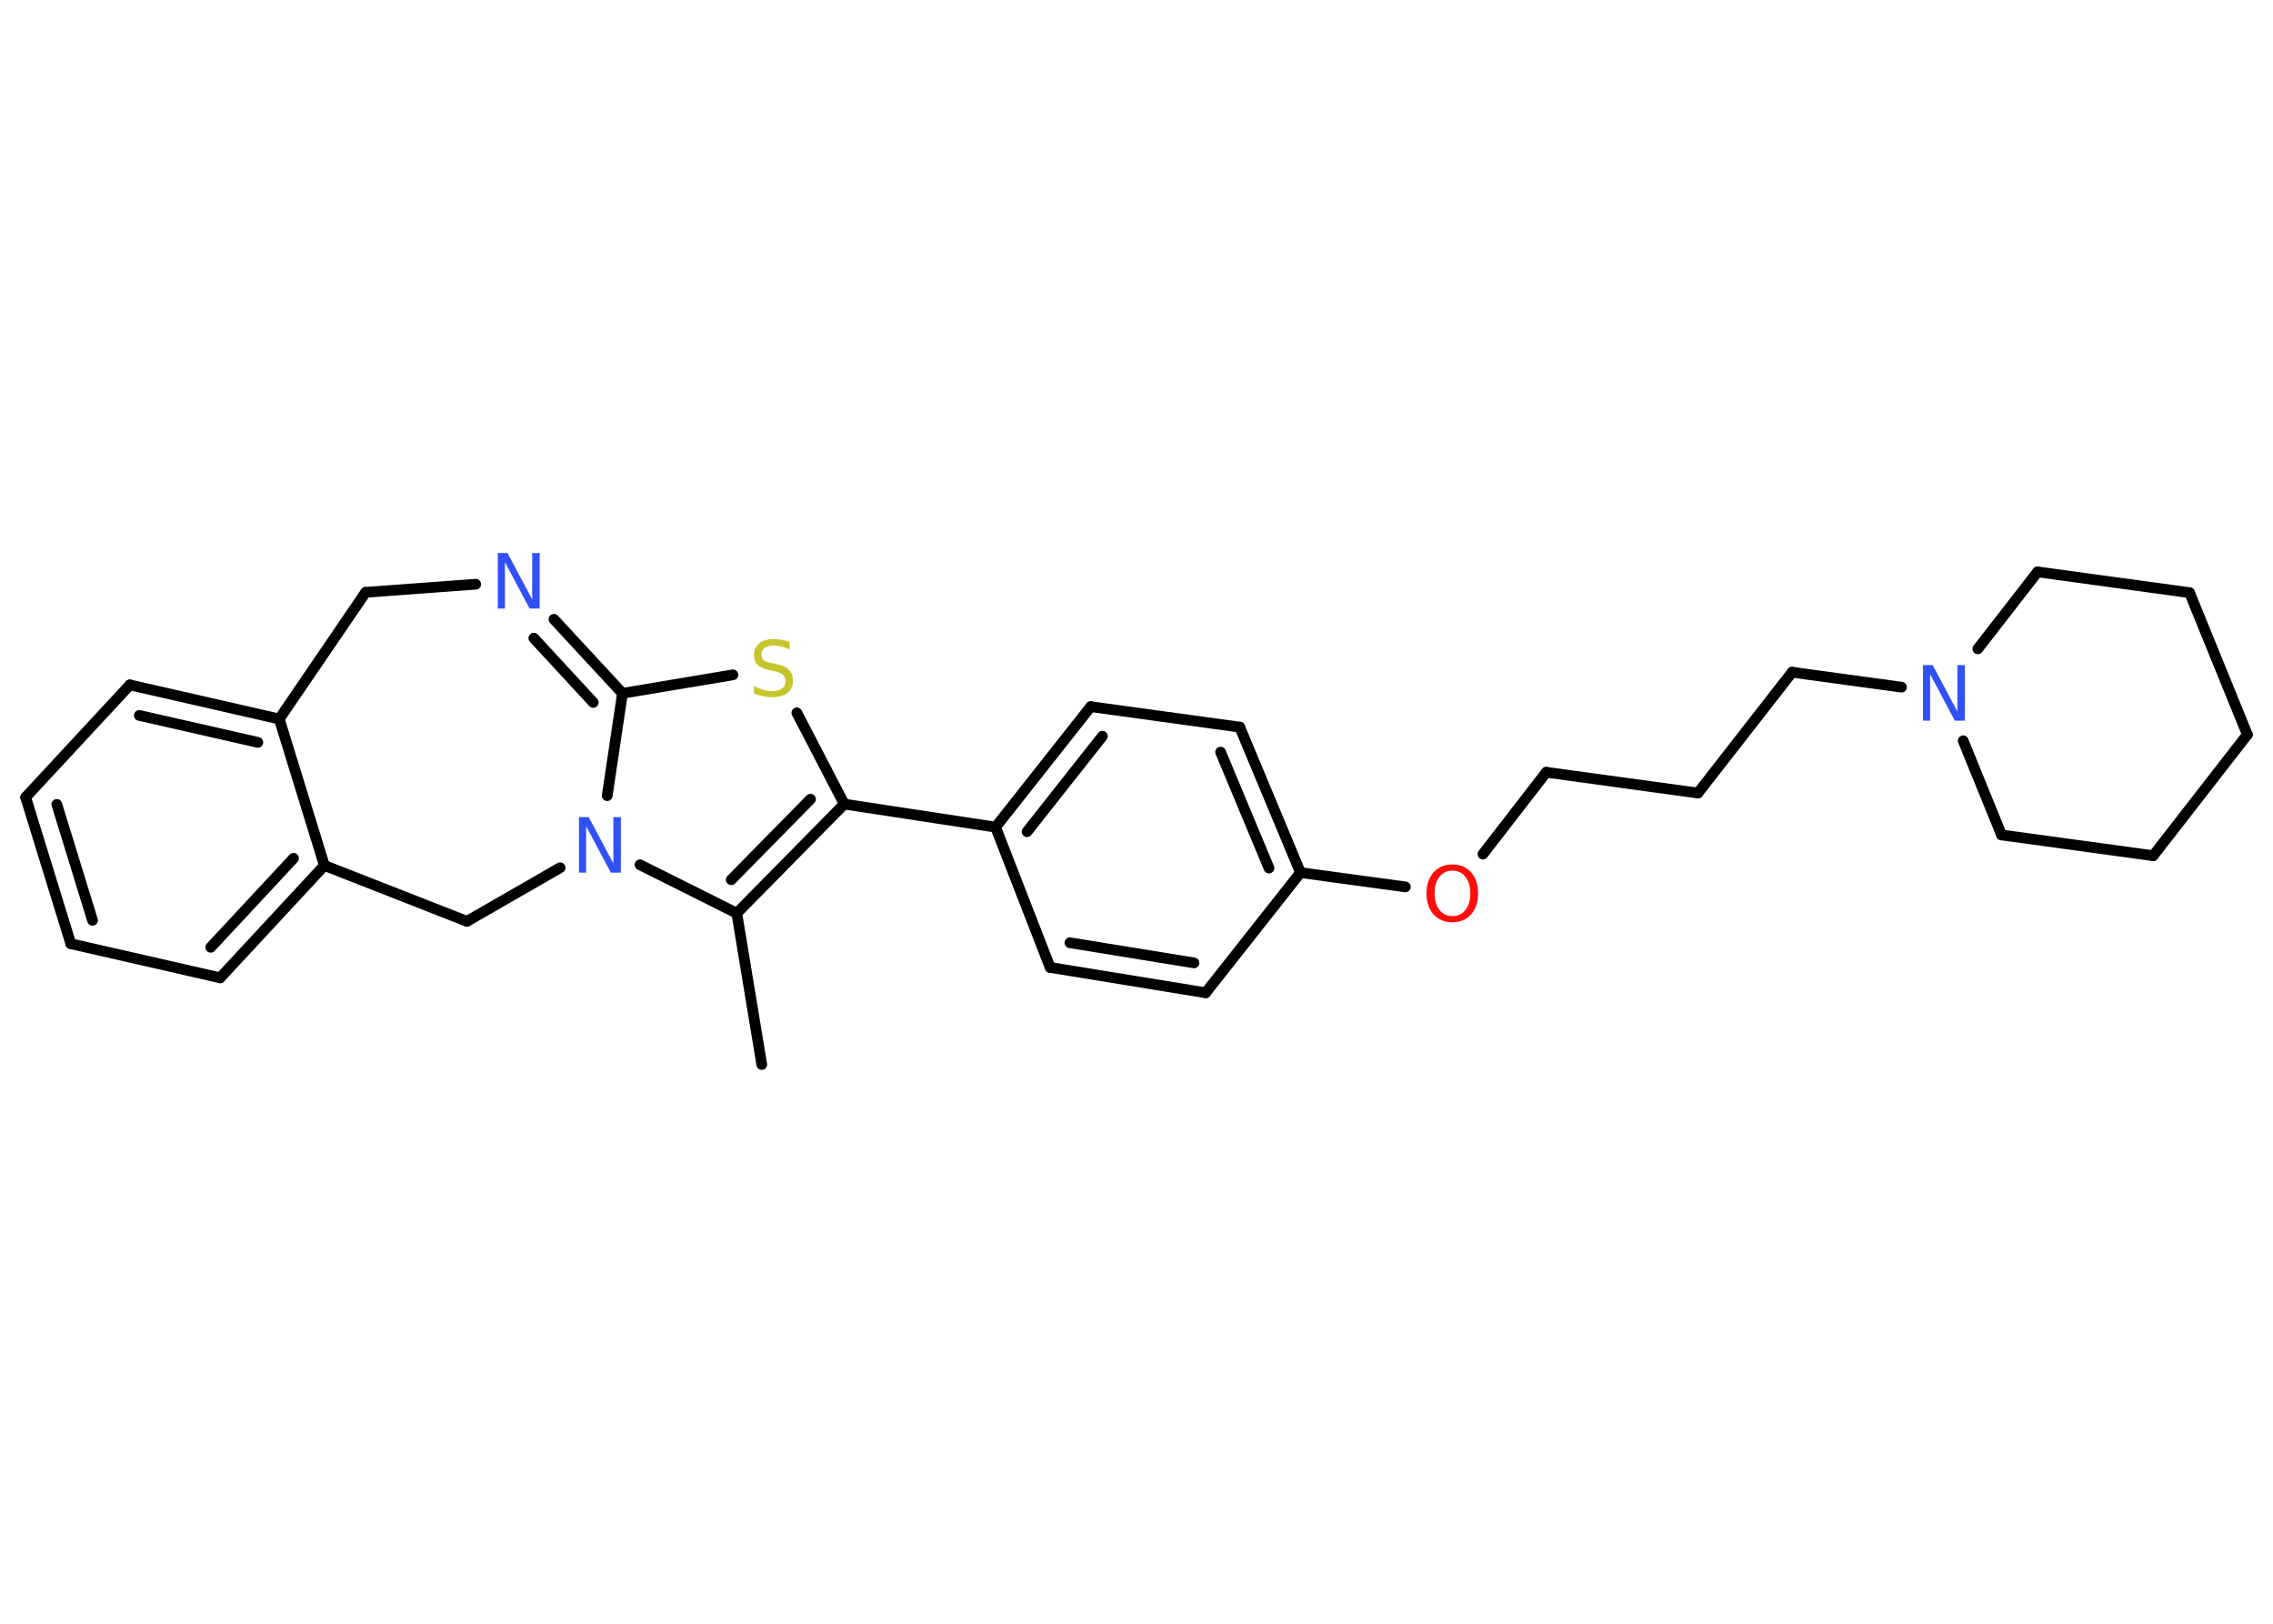 <?xml version='1.0' encoding='UTF-8'?>
<!DOCTYPE svg PUBLIC "-//W3C//DTD SVG 1.1//EN" "http://www.w3.org/Graphics/SVG/1.1/DTD/svg11.dtd">
<svg version='1.2' xmlns='http://www.w3.org/2000/svg' xmlns:xlink='http://www.w3.org/1999/xlink' width='70.0mm' height='50.0mm' viewBox='0 0 70.0 50.0'>
  <desc>Generated by the Chemistry Development Kit (http://github.com/cdk)</desc>
  <g stroke-linecap='round' stroke-linejoin='round' stroke='#000000' stroke-width='.33' fill='#3050F8'>
    <rect x='.0' y='.0' width='70.0' height='50.0' fill='#FFFFFF' stroke='none'/>
    <g id='mol1' class='mol'>
      <line id='mol1bnd1' class='bond' x1='23.46' y1='32.78' x2='22.69' y2='28.12'/>
      <g id='mol1bnd2' class='bond'>
        <line x1='22.69' y1='28.12' x2='26.0' y2='24.76'/>
        <line x1='22.52' y1='27.09' x2='24.96' y2='24.61'/>
      </g>
      <line id='mol1bnd3' class='bond' x1='26.0' y1='24.76' x2='30.66' y2='25.47'/>
      <g id='mol1bnd4' class='bond'>
        <line x1='33.59' y1='21.76' x2='30.66' y2='25.47'/>
        <line x1='33.95' y1='22.67' x2='31.63' y2='25.61'/>
      </g>
      <line id='mol1bnd5' class='bond' x1='33.59' y1='21.76' x2='38.18' y2='22.39'/>
      <g id='mol1bnd6' class='bond'>
        <line x1='40.05' y1='26.87' x2='38.18' y2='22.39'/>
        <line x1='39.08' y1='26.73' x2='37.59' y2='23.16'/>
      </g>
      <line id='mol1bnd7' class='bond' x1='40.05' y1='26.87' x2='43.28' y2='27.31'/>
      <line id='mol1bnd8' class='bond' x1='45.67' y1='26.3' x2='47.62' y2='23.78'/>
      <line id='mol1bnd9' class='bond' x1='47.62' y1='23.78' x2='52.29' y2='24.42'/>
      <line id='mol1bnd10' class='bond' x1='52.29' y1='24.42' x2='55.19' y2='20.7'/>
      <line id='mol1bnd11' class='bond' x1='55.19' y1='20.7' x2='58.56' y2='21.16'/>
      <line id='mol1bnd12' class='bond' x1='60.91' y1='19.98' x2='62.75' y2='17.61'/>
      <line id='mol1bnd13' class='bond' x1='62.75' y1='17.61' x2='67.43' y2='18.25'/>
      <line id='mol1bnd14' class='bond' x1='67.43' y1='18.25' x2='69.21' y2='22.62'/>
      <line id='mol1bnd15' class='bond' x1='69.21' y1='22.62' x2='66.31' y2='26.35'/>
      <line id='mol1bnd16' class='bond' x1='66.31' y1='26.35' x2='61.64' y2='25.71'/>
      <line id='mol1bnd17' class='bond' x1='60.46' y1='22.81' x2='61.64' y2='25.71'/>
      <line id='mol1bnd18' class='bond' x1='40.05' y1='26.87' x2='37.13' y2='30.57'/>
      <g id='mol1bnd19' class='bond'>
        <line x1='32.34' y1='29.79' x2='37.13' y2='30.57'/>
        <line x1='32.95' y1='29.03' x2='36.77' y2='29.65'/>
      </g>
      <line id='mol1bnd20' class='bond' x1='30.66' y1='25.47' x2='32.34' y2='29.79'/>
      <line id='mol1bnd21' class='bond' x1='26.0' y1='24.76' x2='24.54' y2='21.95'/>
      <line id='mol1bnd22' class='bond' x1='22.57' y1='20.78' x2='19.17' y2='21.35'/>
      <g id='mol1bnd23' class='bond'>
        <line x1='19.17' y1='21.35' x2='17.06' y2='19.07'/>
        <line x1='18.27' y1='21.63' x2='16.44' y2='19.65'/>
      </g>
      <line id='mol1bnd24' class='bond' x1='14.65' y1='17.99' x2='11.26' y2='18.24'/>
      <line id='mol1bnd25' class='bond' x1='11.26' y1='18.24' x2='8.6' y2='22.14'/>
      <g id='mol1bnd26' class='bond'>
        <line x1='8.6' y1='22.14' x2='4.0' y2='21.09'/>
        <line x1='7.94' y1='22.86' x2='4.29' y2='22.03'/>
      </g>
      <line id='mol1bnd27' class='bond' x1='4.0' y1='21.09' x2='.79' y2='24.55'/>
      <g id='mol1bnd28' class='bond'>
        <line x1='.79' y1='24.55' x2='2.18' y2='29.06'/>
        <line x1='1.75' y1='24.77' x2='2.85' y2='28.34'/>
      </g>
      <line id='mol1bnd29' class='bond' x1='2.18' y1='29.06' x2='6.78' y2='30.11'/>
      <g id='mol1bnd30' class='bond'>
        <line x1='6.78' y1='30.11' x2='9.99' y2='26.65'/>
        <line x1='6.49' y1='29.17' x2='9.04' y2='26.43'/>
      </g>
      <line id='mol1bnd31' class='bond' x1='8.6' y1='22.14' x2='9.99' y2='26.65'/>
      <line id='mol1bnd32' class='bond' x1='9.99' y1='26.65' x2='14.38' y2='28.37'/>
      <line id='mol1bnd33' class='bond' x1='14.38' y1='28.37' x2='17.25' y2='26.72'/>
      <line id='mol1bnd34' class='bond' x1='19.17' y1='21.35' x2='18.7' y2='24.5'/>
      <line id='mol1bnd35' class='bond' x1='22.69' y1='28.12' x2='19.71' y2='26.63'/>
      <path id='mol1atm8' class='atom' d='M44.73 26.81q-.25 .0 -.4 .19q-.15 .19 -.15 .51q.0 .32 .15 .51q.15 .19 .4 .19q.25 .0 .4 -.19q.15 -.19 .15 -.51q.0 -.32 -.15 -.51q-.15 -.19 -.4 -.19zM44.73 26.62q.36 .0 .57 .24q.22 .24 .22 .65q.0 .41 -.22 .65q-.22 .24 -.57 .24q-.36 .0 -.58 -.24q-.22 -.24 -.22 -.65q.0 -.4 .22 -.65q.22 -.24 .58 -.24z' stroke='none' fill='#FF0D0D'/>
      <path id='mol1atm12' class='atom' d='M59.21 20.48h.31l.76 1.43v-1.43h.23v1.71h-.31l-.76 -1.43v1.43h-.22v-1.71z' stroke='none'/>
      <path id='mol1atm20' class='atom' d='M24.32 19.77v.23q-.13 -.06 -.25 -.09q-.12 -.03 -.23 -.03q-.19 .0 -.29 .07q-.1 .07 -.1 .21q.0 .11 .07 .17q.07 .06 .26 .09l.14 .03q.26 .05 .38 .18q.12 .12 .12 .33q.0 .25 -.17 .38q-.17 .13 -.49 .13q-.12 .0 -.26 -.03q-.14 -.03 -.28 -.08v-.24q.14 .08 .28 .12q.14 .04 .27 .04q.2 .0 .31 -.08q.11 -.08 .11 -.22q.0 -.13 -.08 -.2q-.08 -.07 -.25 -.11l-.14 -.03q-.26 -.05 -.38 -.16q-.12 -.11 -.12 -.31q.0 -.23 .16 -.36q.16 -.13 .44 -.13q.12 .0 .24 .02q.13 .02 .26 .06z' stroke='none' fill='#C6C62C'/>
      <path id='mol1atm22' class='atom' d='M15.32 17.03h.31l.76 1.43v-1.43h.23v1.71h-.31l-.76 -1.43v1.43h-.22v-1.71z' stroke='none'/>
      <path id='mol1atm31' class='atom' d='M17.82 25.16h.31l.76 1.43v-1.43h.23v1.71h-.31l-.76 -1.43v1.43h-.22v-1.71z' stroke='none'/>
    </g>
  </g>
</svg>
